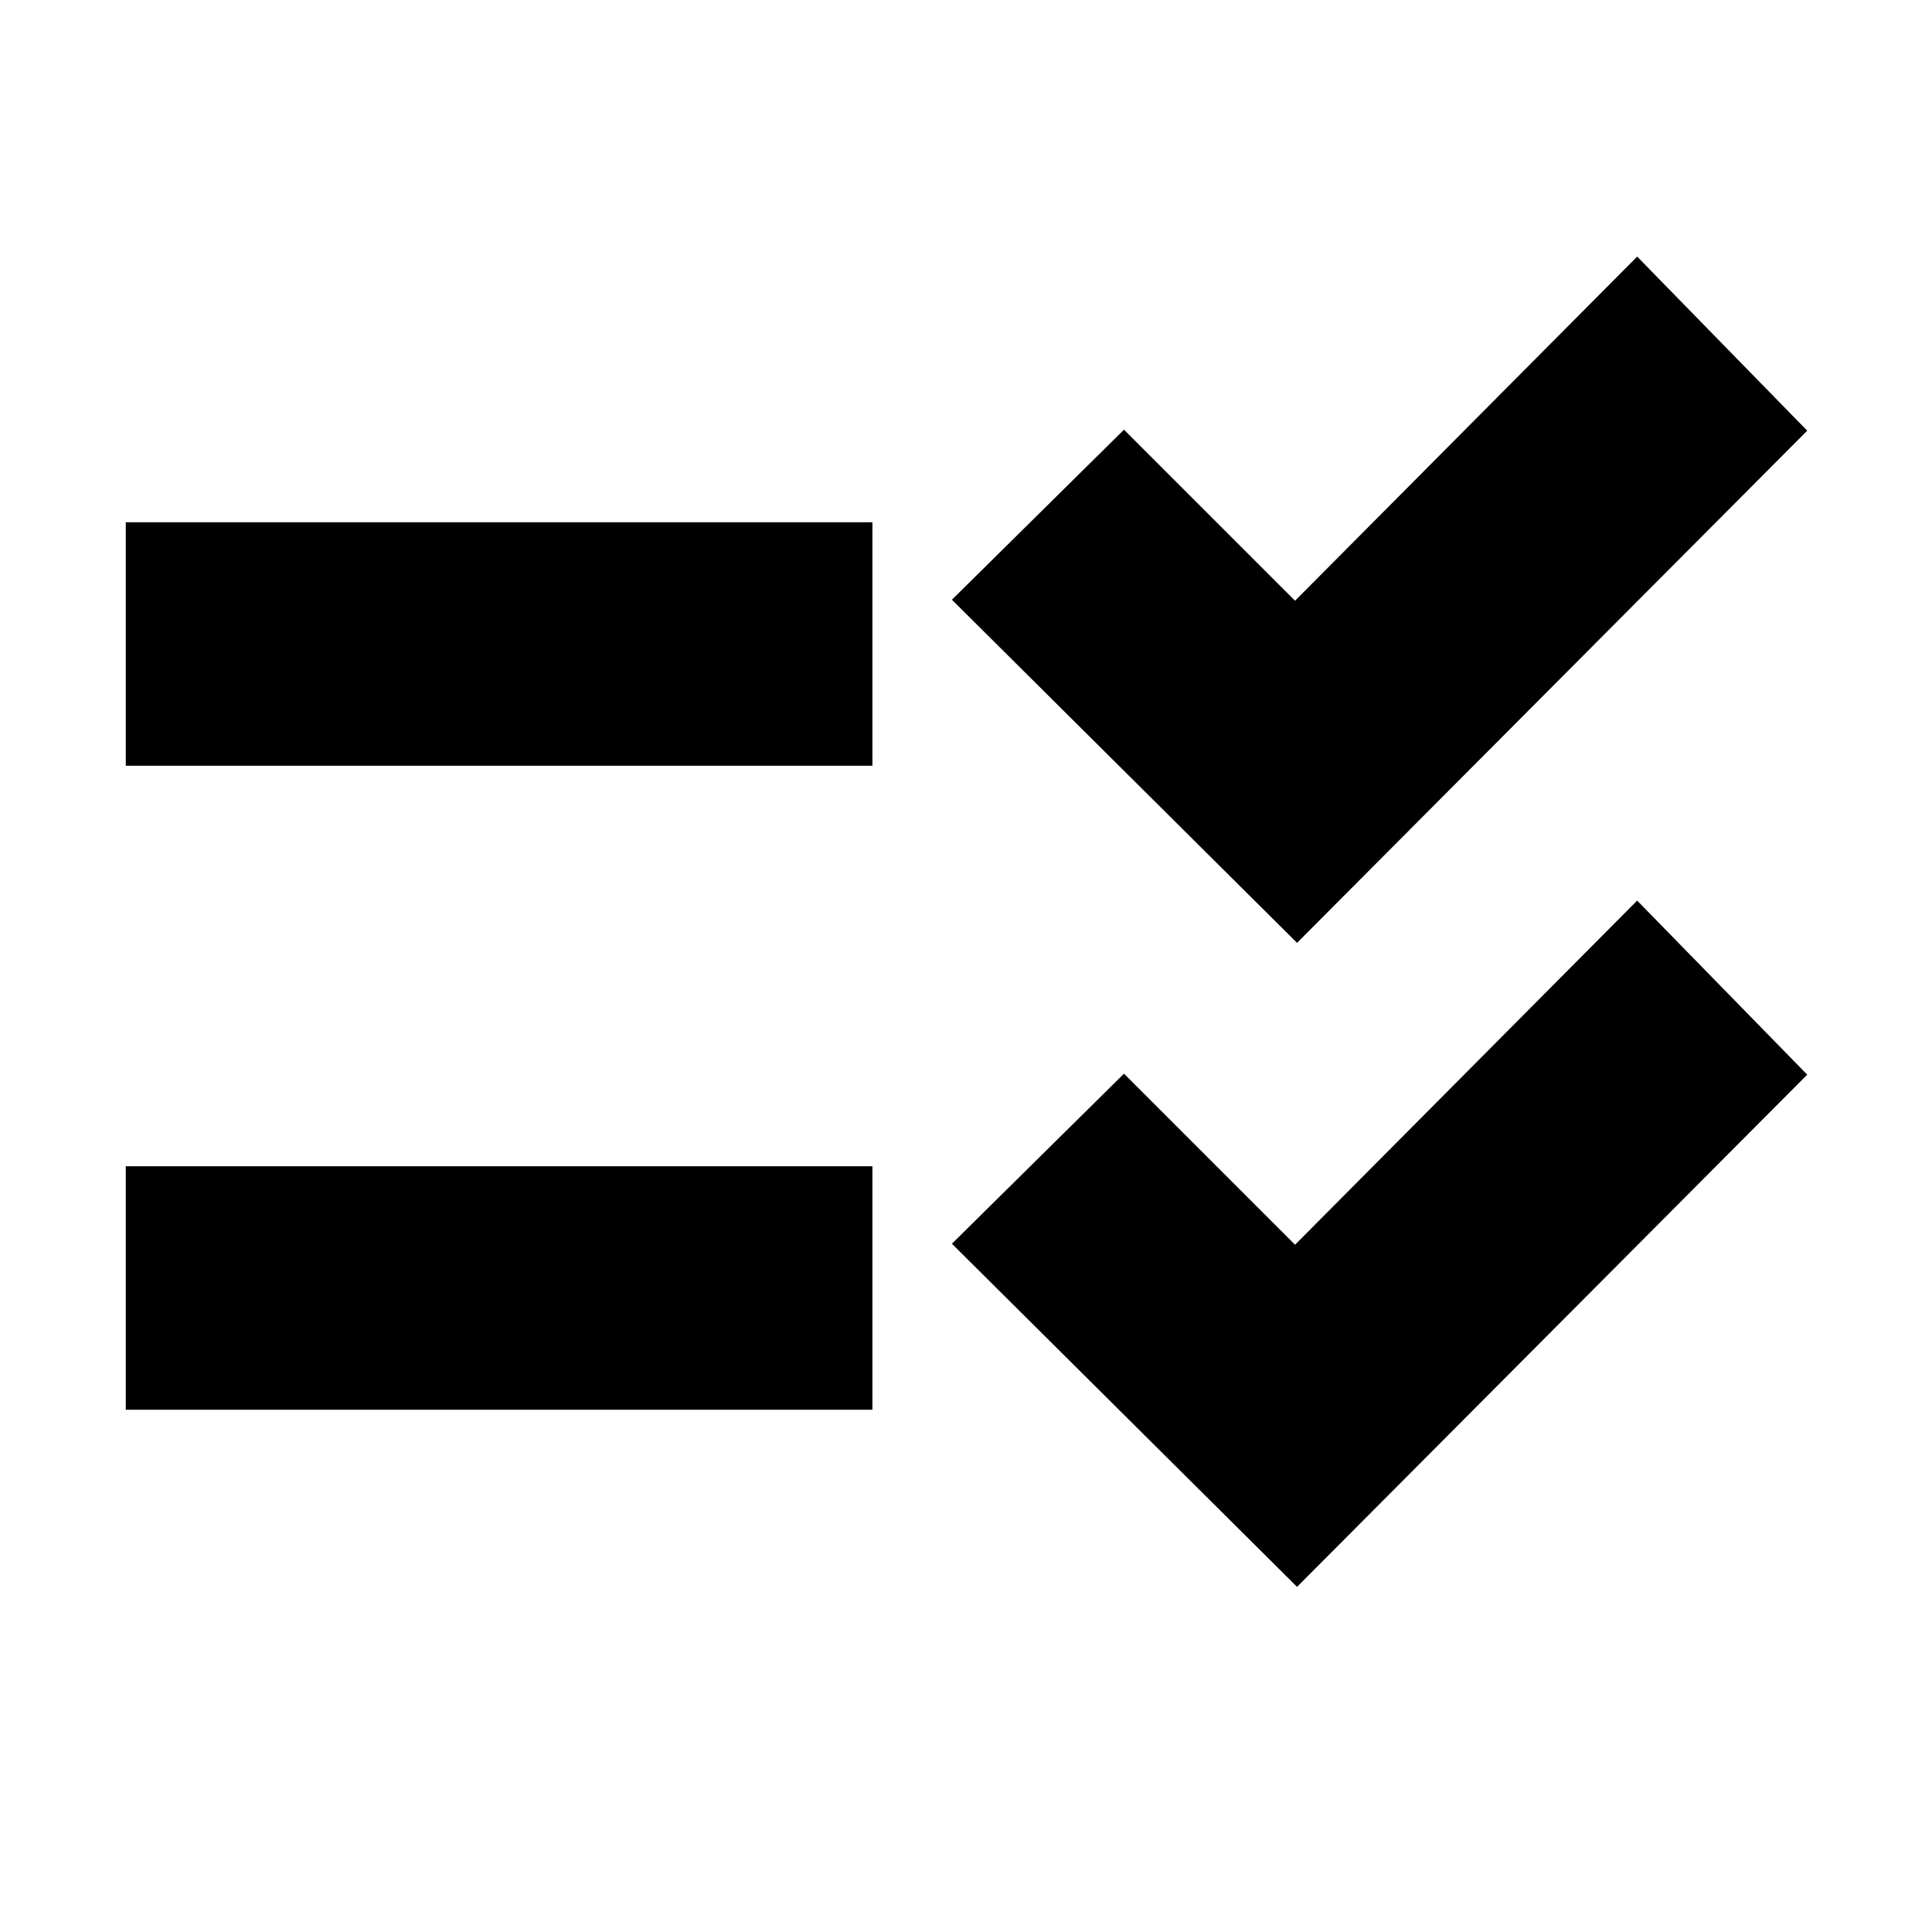 <svg xmlns="http://www.w3.org/2000/svg" height="24" viewBox="0 -960 960 960" width="24"><path d="M644.5-171.5 473-342l85.5-84.5 85 85 170-171L898-426 644.5-171.5Zm0-320L473-662l85.5-84.5 85 85 170-171L898-746 644.5-491.5Zm-582 232v-121h371v121h-371Zm0-320v-121h371v121h-371Z"/></svg>